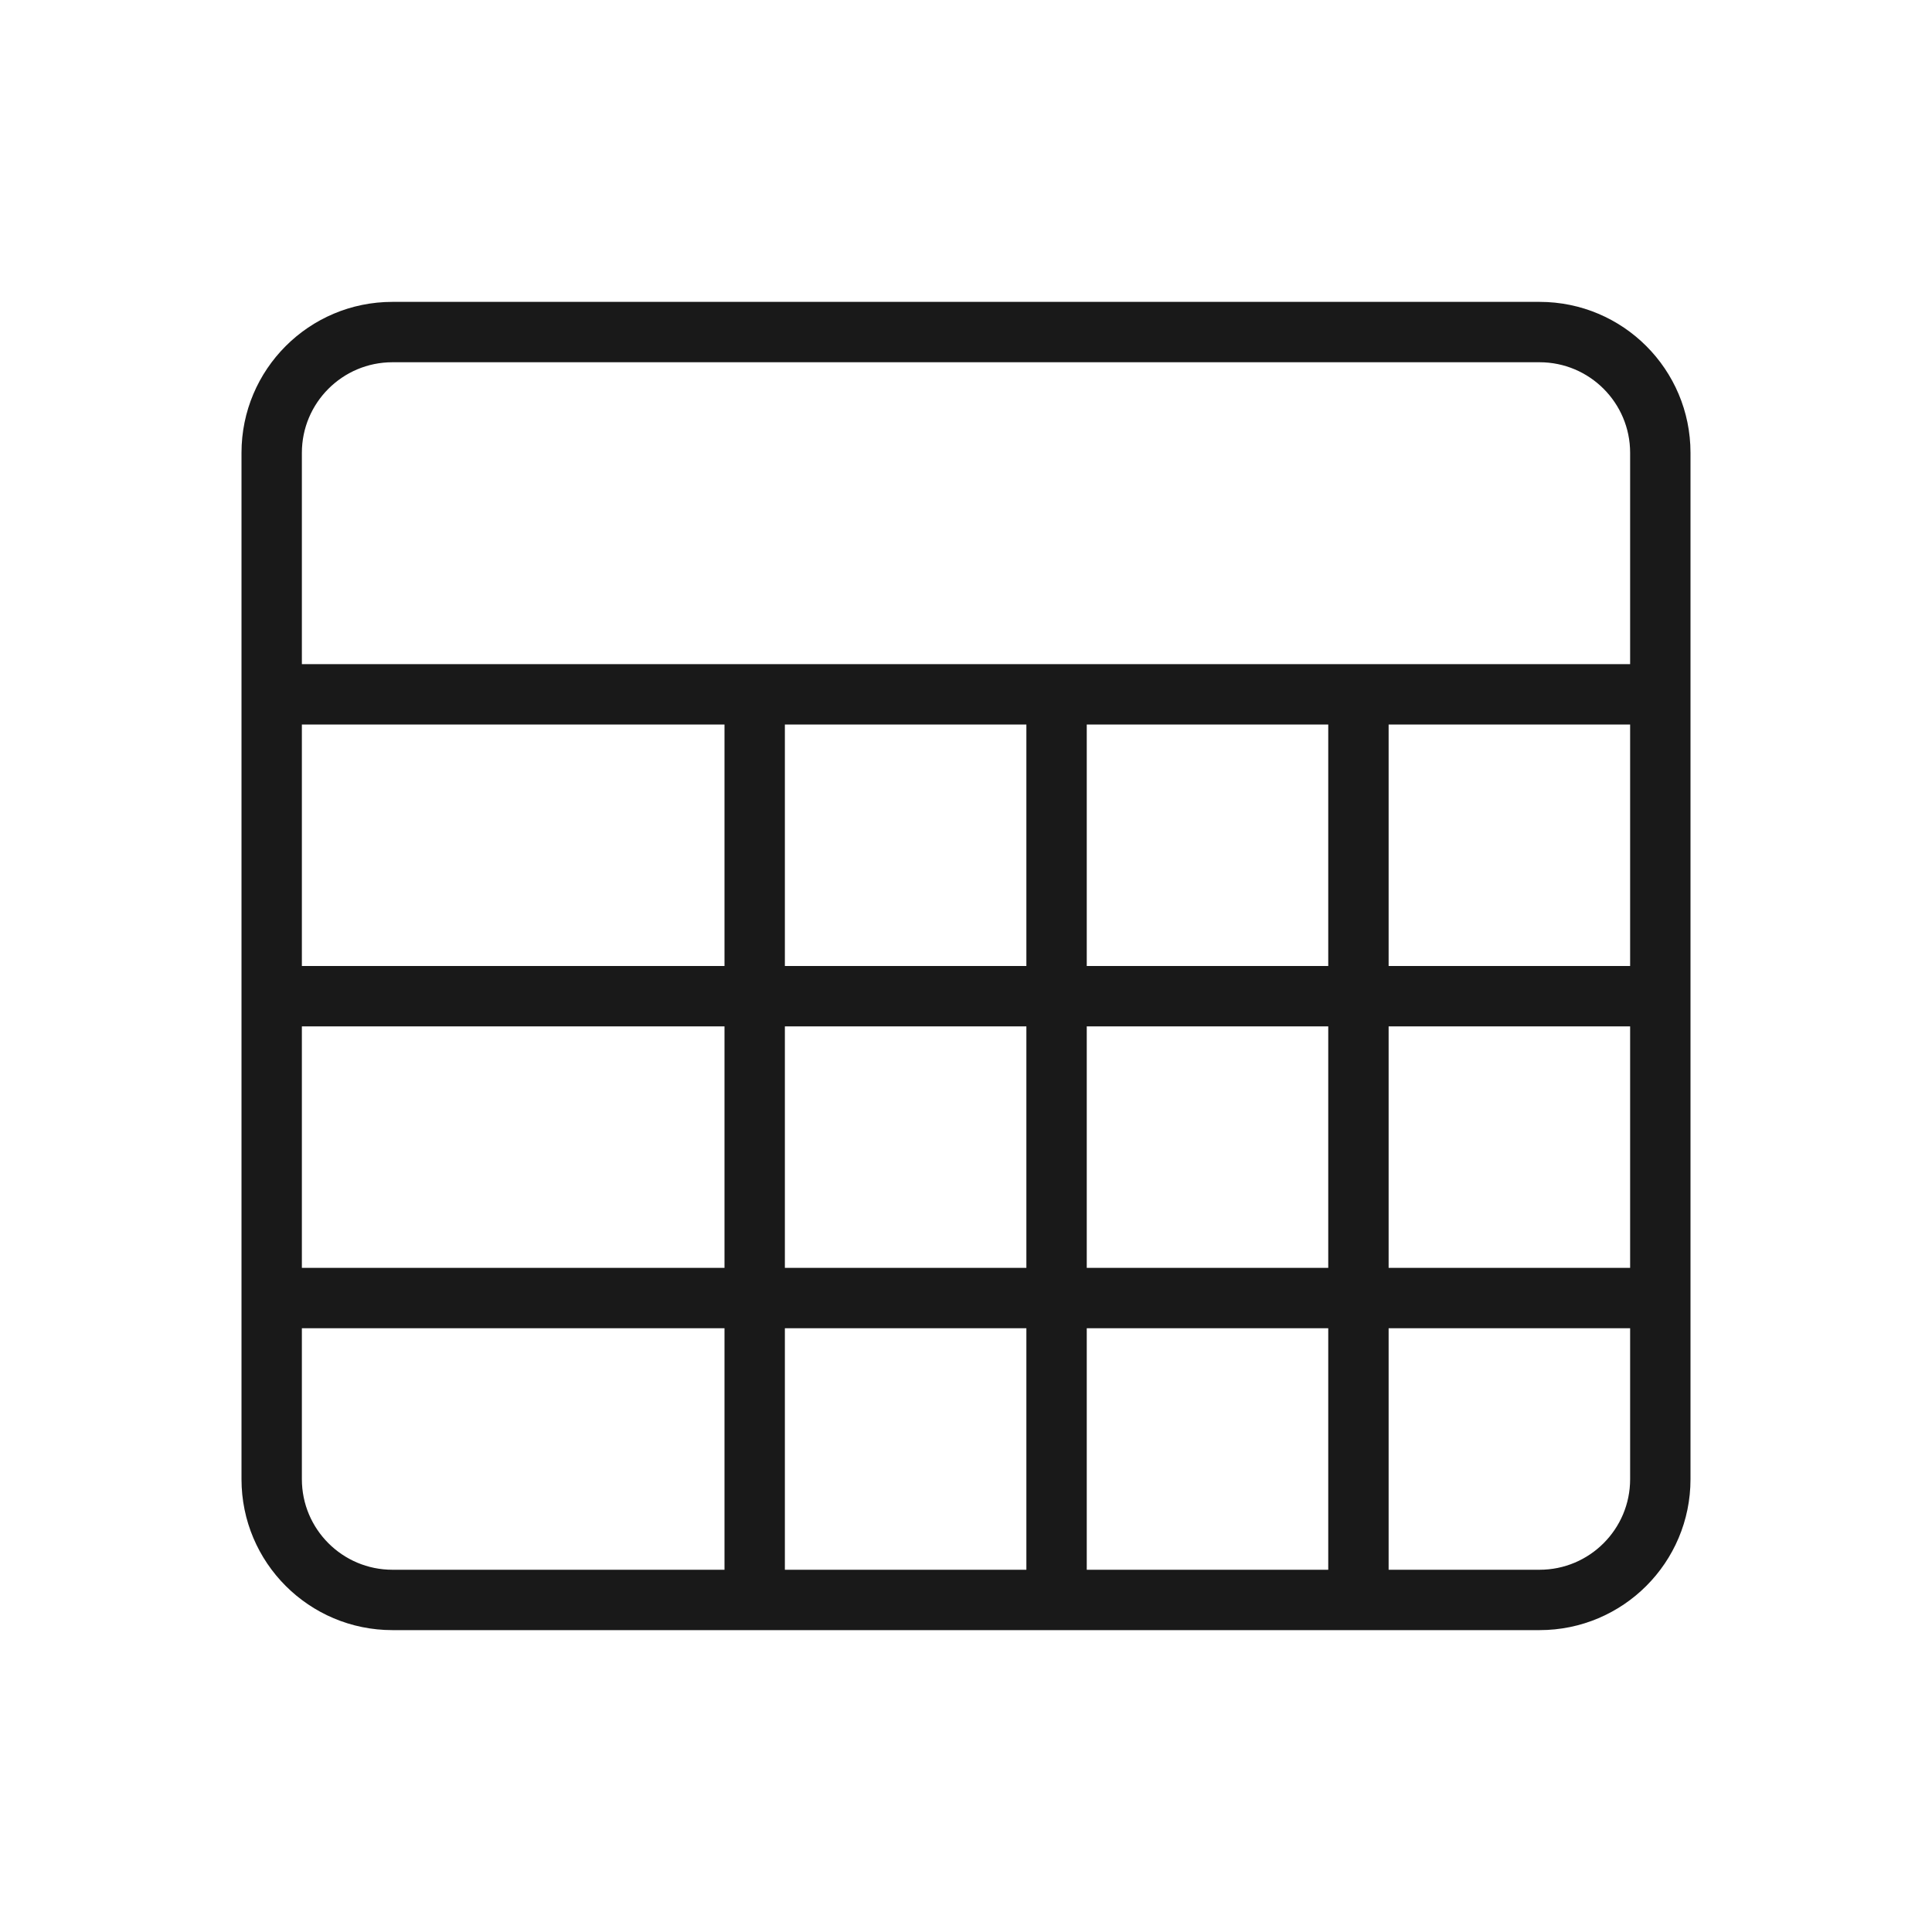 <svg width="32" height="32" viewBox="0 0 32 32" fill="none" xmlns="http://www.w3.org/2000/svg">
<path opacity="0.9" fill-rule="evenodd" clip-rule="evenodd" d="M4 7.5C4 6.119 5.119 5 6.5 5H25.5C26.881 5 28 6.119 28 7.5V24.5C28 25.881 26.881 27 25.5 27H6.5C5.119 27 4 25.881 4 24.5V7.5ZM6.5 6C5.672 6 5 6.672 5 7.5V11H27V7.5C27 6.672 26.328 6 25.5 6H6.5ZM5 16V12H12V16H5ZM12 17H5V21H12V17ZM13 21V17H17V21H13ZM12 22H5V24.5C5 25.328 5.672 26 6.5 26H12V22ZM13 26V22H17V26H13ZM13 16V12H17V16H13ZM18 16V12H22V16H18ZM18 17V21H22V17H18ZM18 22V26H22V22H18ZM23 21V17H27V21H23ZM23 26V22H27V24.5C27 25.328 26.328 26 25.5 26H23ZM23 16V12H27V16H23Z" fill="black"/>
</svg>
